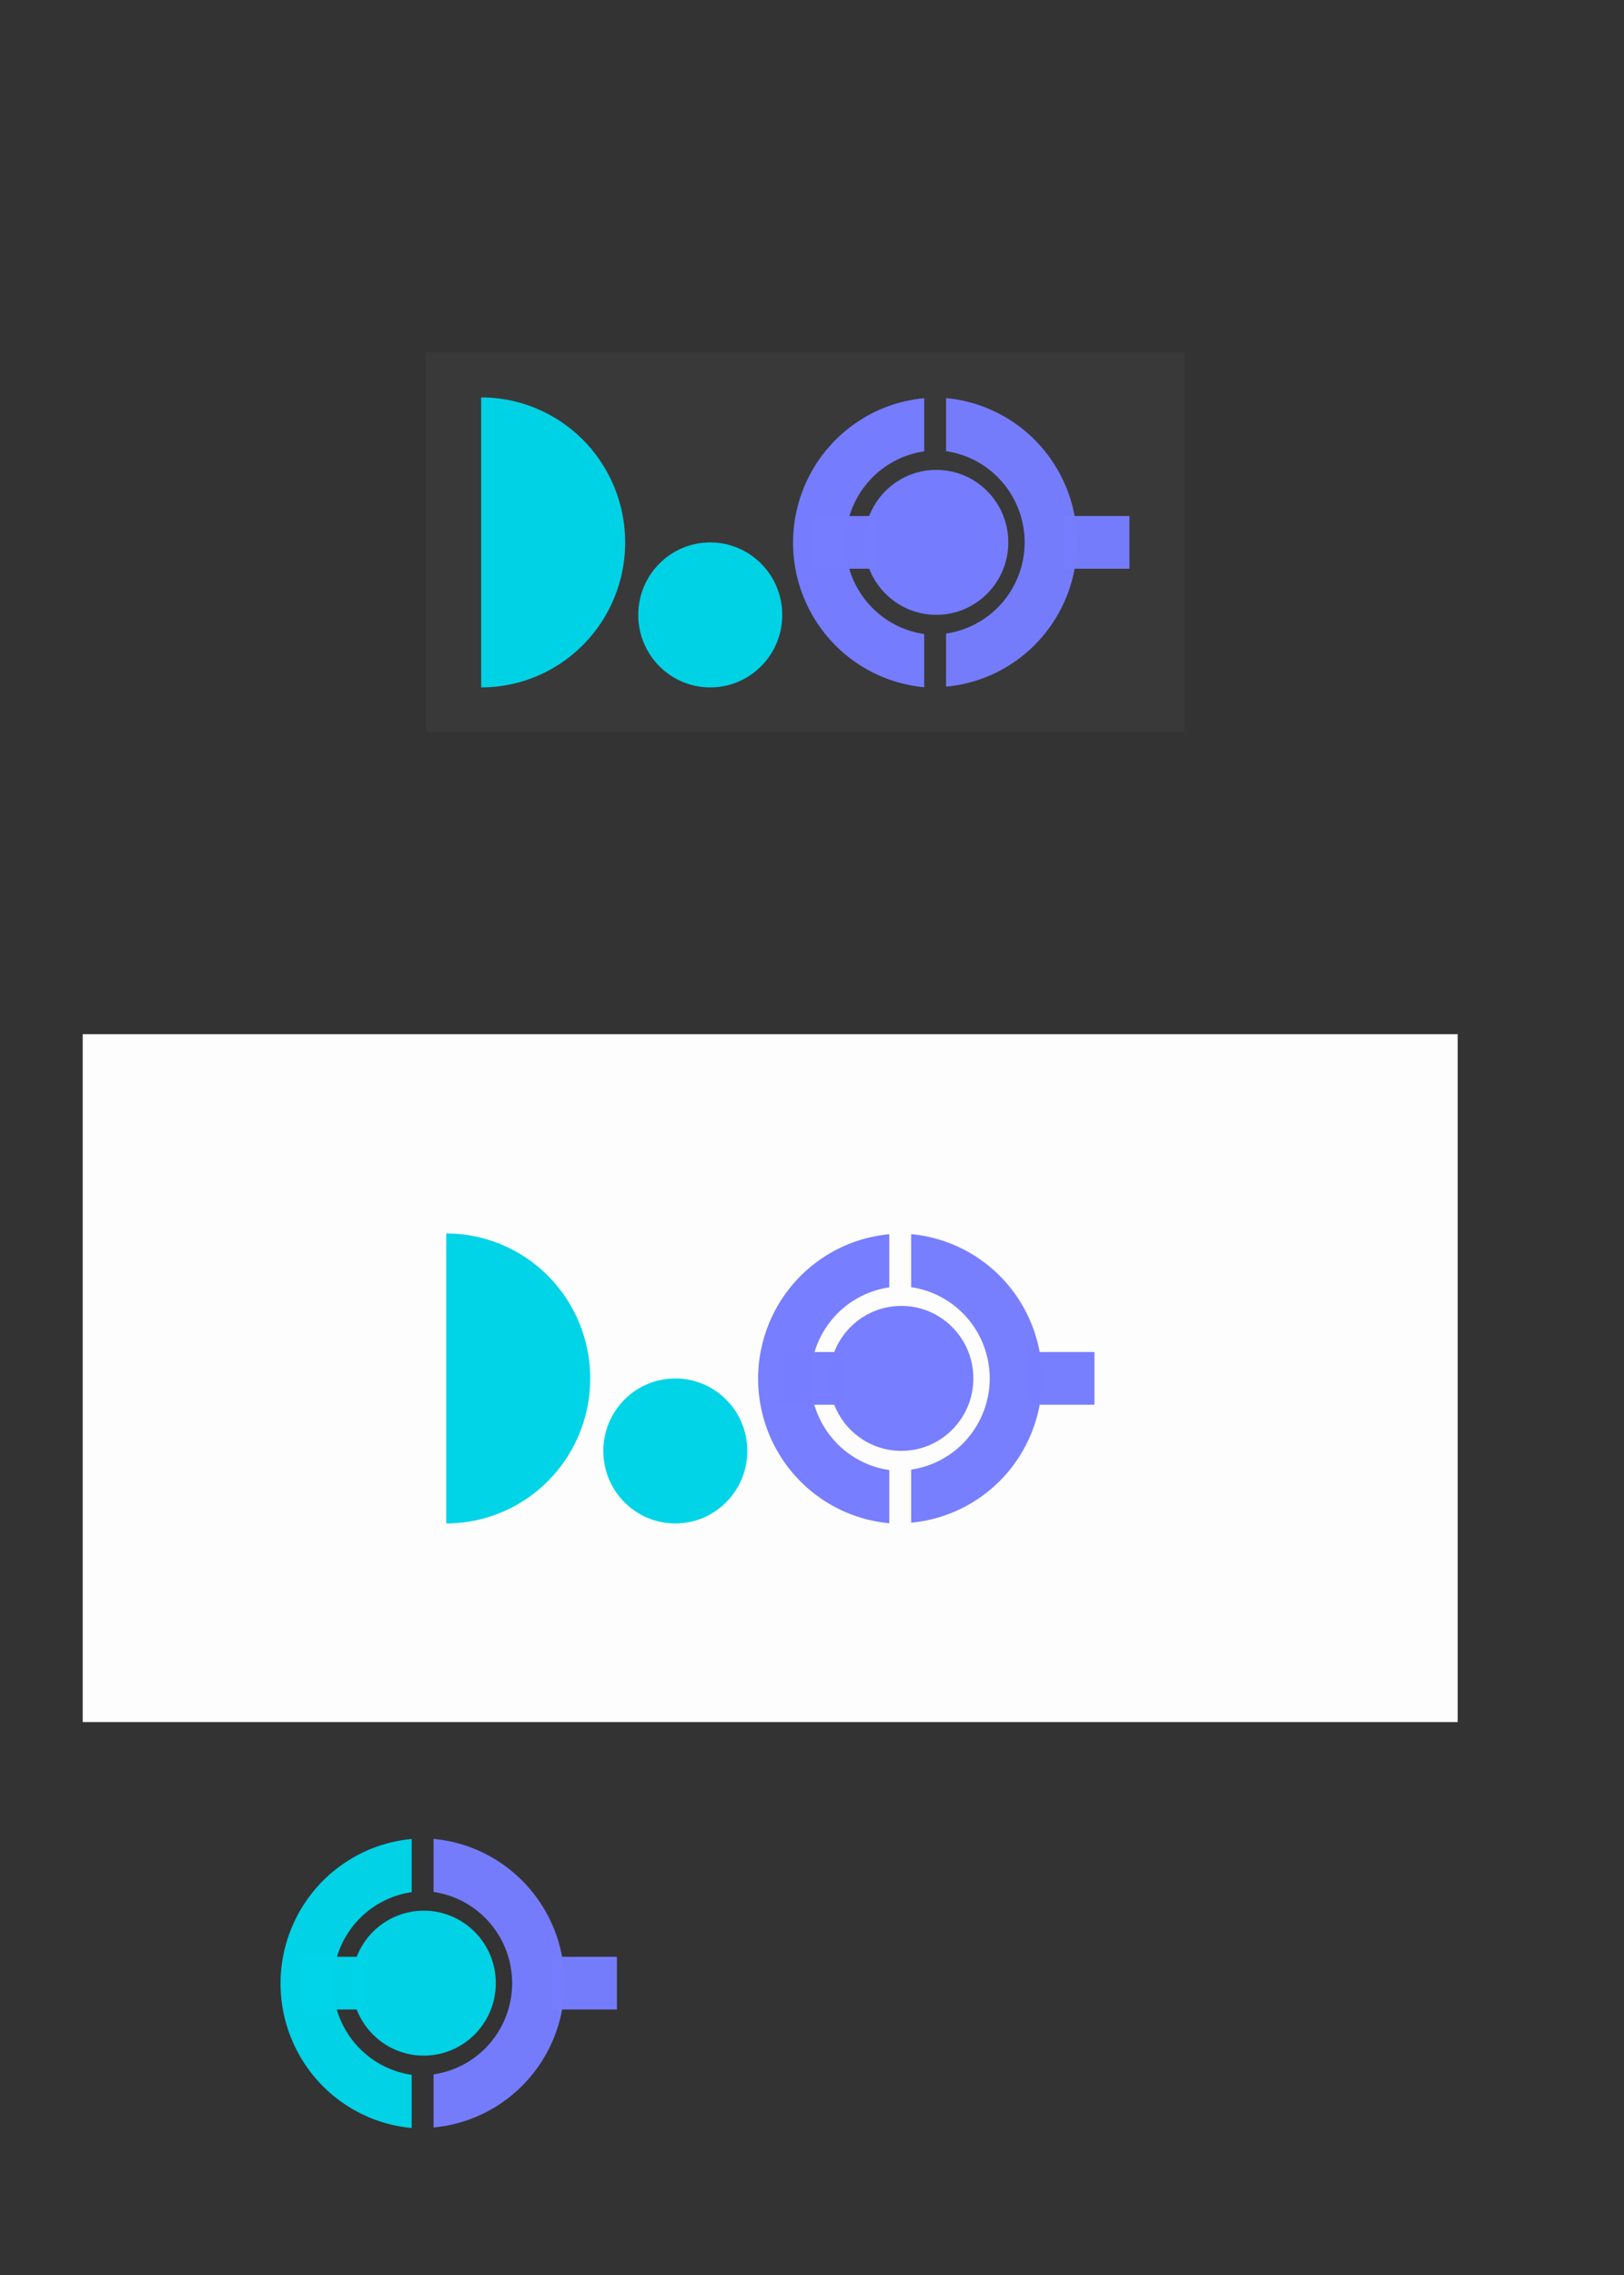 <?xml version="1.0" encoding="UTF-8" standalone="no"?>
<!-- Created with Inkscape (http://www.inkscape.org/) -->

<svg
   xmlns:dc="http://purl.org/dc/elements/1.1/"
   xmlns:cc="http://creativecommons.org/ns#"
   xmlns:rdf="http://www.w3.org/1999/02/22-rdf-syntax-ns#"
   xmlns:svg="http://www.w3.org/2000/svg"
   xmlns="http://www.w3.org/2000/svg"
   xmlns:sodipodi="http://sodipodi.sourceforge.net/DTD/sodipodi-0.dtd"
   xmlns:inkscape="http://www.inkscape.org/namespaces/inkscape"
   width="400mm"
   height="560mm"
   viewBox="0 0 400 560"
   version="1.1"
   id="svg8"
   inkscape:version="0.92.3 (2405546, 2018-03-11)"
   sodipodi:docname="DoCD-logo.svg">
  <rect x="0" y="0" width="400" height="560" fill="#333333" stroke="none"/>
  <defs
     id="defs2">
    <clipPath
       clipPathUnits="userSpaceOnUse"
       id="clipPath849-0">
      <circle
         style="opacity:0.99;fill:#56c6b1;fill-opacity:0.353;stroke:none;stroke-width:0.564;stroke-miterlimit:4;stroke-dasharray:none;stroke-opacity:1"
         id="circle851-8"
         cx="58.208"
         cy="40.354"
         r="29.104"
         clip-path="none" />
    </clipPath>
    <clipPath
       clipPathUnits="userSpaceOnUse"
       id="clipPath849-4">
      <circle
         style="opacity:0.99;fill:#56c6b1;fill-opacity:0.353;stroke:none;stroke-width:0.564;stroke-miterlimit:4;stroke-dasharray:none;stroke-opacity:1"
         id="circle851-9"
         cx="58.208"
         cy="40.354"
         r="29.104"
         clip-path="none" />
    </clipPath>
  </defs>
  <sodipodi:namedview
     id="base"
     pagecolor="#ffffff"
     bordercolor="#666666"
     borderopacity="1.0"
     inkscape:pageopacity="0.0"
     inkscape:pageshadow="2"
     inkscape:zoom="0.49497475"
     inkscape:cx="279.91059"
     inkscape:cy="1058.3827"
     inkscape:document-units="mm"
     inkscape:current-layer="layer3"
     showgrid="false"
     inkscape:snap-bbox="true"
     inkscape:bbox-paths="true"
     inkscape:bbox-nodes="true"
     inkscape:snap-bbox-edge-midpoints="true"
     inkscape:snap-bbox-midpoints="true"
     inkscape:window-width="1920"
     inkscape:window-height="986"
     inkscape:window-x="-11"
     inkscape:window-y="-11"
     inkscape:window-maximized="1"
     showguides="true"
     inkscape:guide-bbox="true"
     units="mm">
    <inkscape:grid
       type="xygrid"
       id="grid815" />
    <sodipodi:guide
       position="333.918,272.899"
       orientation="1,0"
       id="guide1235"
       inkscape:locked="false" />
    <sodipodi:guide
       position="35.251,305.438"
       orientation="0,1"
       id="guide1237"
       inkscape:locked="false" />
    <sodipodi:guide
       position="268.363,136.104"
       orientation="0,1"
       id="guide1239"
       inkscape:locked="false" />
    <sodipodi:guide
       position="-4.749,265.438"
       orientation="1,0"
       id="guide1241"
       inkscape:locked="false" />
  </sodipodi:namedview>
  <g
     inkscape:groupmode="layer"
     id="layer3"
     inkscape:label="Layer 0"
     transform="translate(0,263)">
    <rect
       style="opacity:0.99;fill:#ffffff;fill-opacity:1;stroke:none;stroke-width:3.377;stroke-miterlimit:4;stroke-dasharray:none;stroke-opacity:1"
       id="rect1218"
       width="338.667"
       height="169.333"
       x="20.375"
       y="-8.438"
       inkscape:export-xdpi="81"
       inkscape:export-ydpi="81"
       inkscape:export-filename="C:\Users\Shounak PC\Documents\GitHub\docd-installer\media\DoCD-logo-transparent.png" />
    <rect
       style="opacity:0.99;fill:#ffffff;fill-opacity:0;stroke:none;stroke-width:1.511;stroke-miterlimit:4;stroke-dasharray:none;stroke-opacity:1"
       id="rect1218-8"
       width="107.192"
       height="107.192"
       x="50.728"
       y="171.581"
       inkscape:export-xdpi="118.48"
       inkscape:export-ydpi="118.48"
       inkscape:export-filename="C:\Users\Shounak PC\Documents\GitHub\docd-installer\media\icon.png" />
    <rect
       style="opacity:0.99;fill:#ffffff;fill-opacity:0.031;stroke:none;stroke-width:1.863;stroke-miterlimit:4;stroke-dasharray:none;stroke-opacity:1"
       id="rect1218-5"
       width="186.858"
       height="93.429"
       x="104.885"
       y="-176.277"
       inkscape:export-xdpi="81"
       inkscape:export-ydpi="81"
       inkscape:export-filename="C:\Users\Shounak PC\Documents\GitHub\docd-installer\media\DoCD-logo-transparent.png" />
    <path
       style="opacity:0.99;fill:#00d4e8;fill-opacity:1;stroke:none;stroke-width:0.689;stroke-miterlimit:4;stroke-dasharray:none;stroke-opacity:1"
       clip-path="none"
       d="m 118.517,-165.174 v 71.385 a 35.465,35.693 0 0 0 35.465,-35.693 35.465,35.693 0 0 0 -35.465,-35.693 z"
       id="rect821-7"
       inkscape:export-xdpi="81"
       inkscape:export-ydpi="81"
       inkscape:connector-curvature="0"
       inkscape:export-filename="C:\Users\Shounak PC\Documents\GitHub\docd-installer\media\DoCD-logo-transparent.png" />
    <ellipse
       style="opacity:0.99;fill:#00d4e8;fill-opacity:1;stroke:none;stroke-width:0.689;stroke-miterlimit:4;stroke-dasharray:none;stroke-opacity:1"
       id="path853-84"
       cx="174.939"
       cy="-111.635"
       inkscape:export-xdpi="81"
       inkscape:export-ydpi="81"
       rx="17.733"
       ry="17.846"
       inkscape:export-filename="C:\Users\Shounak PC\Documents\GitHub\docd-installer\media\DoCD-logo-transparent.png" />
    <g
       id="g1188-0"
       style="fill:#767dff;fill-opacity:0.992"
       inkscape:export-xdpi="81"
       inkscape:export-ydpi="81"
       transform="matrix(1.219,0,0,1.226,83.051,-178.97)"
       inkscape:export-filename="C:\Users\Shounak PC\Documents\GitHub\docd-installer\media\DoCD-logo-transparent.png">
      <path
         inkscape:connector-curvature="0"
         id="rect821-3-6"
         d="m 123.031,11.394 v 10.652 a 18.521,18.521 0 0 1 15.875,18.308 18.521,18.521 0 0 1 -15.875,18.313 V 69.326 A 29.104,29.104 0 0 0 149.49,40.354 29.104,29.104 0 0 0 123.031,11.394 Z"
         clip-path="none"
         style="opacity:0.99;fill:#767dff;fill-opacity:0.992;stroke:none;stroke-width:0.564;stroke-miterlimit:4;stroke-dasharray:none;stroke-opacity:1" />
      <rect
         y="35.062"
         x="146.844"
         height="10.583"
         width="13.229"
         id="rect1070-3"
         style="opacity:0.99;fill:#767dff;fill-opacity:0.992;stroke:none;stroke-width:0.564;stroke-miterlimit:4;stroke-dasharray:none;stroke-opacity:1" />
    </g>
    <g
       id="g1184-7"
       transform="matrix(1.219,0,0,1.226,69.349,-178.97)"
       style="fill:#767dff;fill-opacity:1"
       inkscape:export-xdpi="81"
       inkscape:export-ydpi="81"
       inkscape:export-filename="C:\Users\Shounak PC\Documents\GitHub\docd-installer\media\DoCD-logo-transparent.png">
      <circle
         r="14.552"
         cy="40.354"
         cx="132.292"
         id="path853-8-7"
         style="opacity:0.99;fill:#767dff;fill-opacity:1;stroke:none;stroke-width:0.564;stroke-miterlimit:4;stroke-dasharray:none;stroke-opacity:1" />
      <path
         id="rect821-3-3-2"
         transform="scale(0.265)"
         d="m 490,43.064 a 110,110 0 0 0 -100,109.455 110,110 0 0 0 100,109.5 v -40.287 a 70,70 0 0 1 -60,-69.213 70,70 0 0 1 60,-69.195 z"
         clip-path="none"
         style="opacity:0.99;fill:#767dff;fill-opacity:1;stroke:none;stroke-width:2.132;stroke-miterlimit:4;stroke-dasharray:none;stroke-opacity:1"
         inkscape:connector-curvature="0" />
      <rect
         y="35.062"
         x="107.156"
         height="10.583"
         width="13.229"
         id="rect1070-6-2"
         style="opacity:0.99;fill:#767dff;fill-opacity:1;stroke:none;stroke-width:0.564;stroke-miterlimit:4;stroke-dasharray:none;stroke-opacity:1" />
    </g>
  </g>
  <g
     inkscape:label="Layer 1"
     inkscape:groupmode="layer"
     id="layer1"
     transform="translate(0,263)">
    <path
       style="opacity:0.99;fill:#00d4e8;fill-opacity:1;stroke:none;stroke-width:0.689;stroke-miterlimit:4;stroke-dasharray:none;stroke-opacity:1"
       clip-path="none"
       d="M 109.911,40.618 V 112.003 A 35.465,35.693 0 0 0 145.376,76.31 35.465,35.693 0 0 0 109.911,40.618 Z"
       id="rect821"
       inkscape:export-xdpi="81"
       inkscape:export-ydpi="81"
       inkscape:connector-curvature="0"
       inkscape:export-filename="C:\Users\Shounak PC\Documents\GitHub\docd-installer\media\DoCD-logo-transparent.png" />
    <ellipse
       style="opacity:0.99;fill:#00d4e8;fill-opacity:1;stroke:none;stroke-width:0.689;stroke-miterlimit:4;stroke-dasharray:none;stroke-opacity:1"
       id="path853"
       cx="166.333"
       cy="94.157"
       inkscape:export-xdpi="81"
       inkscape:export-ydpi="81"
       rx="17.733"
       ry="17.846"
       inkscape:export-filename="C:\Users\Shounak PC\Documents\GitHub\docd-installer\media\DoCD-logo-transparent.png" />
    <g
       id="g1188"
       style="fill:#767dff;fill-opacity:0.992"
       inkscape:export-xdpi="81"
       inkscape:export-ydpi="81"
       transform="matrix(1.219,0,0,1.226,74.445,26.821)"
       inkscape:export-filename="C:\Users\Shounak PC\Documents\GitHub\docd-installer\media\DoCD-logo-transparent.png">
      <path
         inkscape:connector-curvature="0"
         id="rect821-3"
         d="m 123.031,11.394 v 10.652 a 18.521,18.521 0 0 1 15.875,18.308 18.521,18.521 0 0 1 -15.875,18.313 V 69.326 A 29.104,29.104 0 0 0 149.49,40.354 29.104,29.104 0 0 0 123.031,11.394 Z"
         clip-path="none"
         style="opacity:0.99;fill:#767dff;fill-opacity:0.992;stroke:none;stroke-width:0.564;stroke-miterlimit:4;stroke-dasharray:none;stroke-opacity:1" />
      <rect
         y="35.062"
         x="146.844"
         height="10.583"
         width="13.229"
         id="rect1070"
         style="opacity:0.99;fill:#767dff;fill-opacity:0.992;stroke:none;stroke-width:0.564;stroke-miterlimit:4;stroke-dasharray:none;stroke-opacity:1" />
    </g>
    <g
       id="g1184"
       transform="matrix(1.219,0,0,1.226,60.743,26.821)"
       style="fill:#767dff;fill-opacity:1"
       inkscape:export-xdpi="81"
       inkscape:export-ydpi="81"
       inkscape:export-filename="C:\Users\Shounak PC\Documents\GitHub\docd-installer\media\DoCD-logo-transparent.png">
      <circle
         r="14.552"
         cy="40.354"
         cx="132.292"
         id="path853-8"
         style="opacity:0.99;fill:#767dff;fill-opacity:1;stroke:none;stroke-width:0.564;stroke-miterlimit:4;stroke-dasharray:none;stroke-opacity:1" />
      <path
         id="rect821-3-3"
         transform="scale(0.265)"
         d="m 490,43.064 a 110,110 0 0 0 -100,109.455 110,110 0 0 0 100,109.5 v -40.287 a 70,70 0 0 1 -60,-69.213 70,70 0 0 1 60,-69.195 z"
         clip-path="none"
         style="opacity:0.99;fill:#767dff;fill-opacity:1;stroke:none;stroke-width:2.132;stroke-miterlimit:4;stroke-dasharray:none;stroke-opacity:1"
         inkscape:connector-curvature="0" />
      <rect
         y="35.062"
         x="107.156"
         height="10.583"
         width="13.229"
         id="rect1070-6"
         style="opacity:0.99;fill:#767dff;fill-opacity:1;stroke:none;stroke-width:0.564;stroke-miterlimit:4;stroke-dasharray:none;stroke-opacity:1" />
    </g>
    <g
       id="g1188-6"
       style="fill:#767dff;fill-opacity:0.992"
       inkscape:export-xdpi="118.48"
       inkscape:export-ydpi="118.48"
       transform="matrix(1.219,0,0,1.226,-43.18,175.688)"
       inkscape:export-filename="C:\Users\Shounak PC\Documents\GitHub\docd-installer\media\icon.png">
      <path
         inkscape:connector-curvature="0"
         id="rect821-3-5"
         d="m 123.031,11.394 v 10.652 a 18.521,18.521 0 0 1 15.875,18.308 18.521,18.521 0 0 1 -15.875,18.313 V 69.326 A 29.104,29.104 0 0 0 149.49,40.354 29.104,29.104 0 0 0 123.031,11.394 Z"
         clip-path="none"
         style="opacity:0.99;fill:#767dff;fill-opacity:0.992;stroke:none;stroke-width:0.564;stroke-miterlimit:4;stroke-dasharray:none;stroke-opacity:1" />
      <rect
         y="35.062"
         x="146.844"
         height="10.583"
         width="13.229"
         id="rect1070-0"
         style="opacity:0.99;fill:#767dff;fill-opacity:0.992;stroke:none;stroke-width:0.564;stroke-miterlimit:4;stroke-dasharray:none;stroke-opacity:1" />
    </g>
    <g
       id="g1184-2"
       transform="matrix(1.219,0,0,1.226,-56.883,175.688)"
       style="fill:#02d4e8;fill-opacity:1"
       inkscape:export-xdpi="118.48"
       inkscape:export-ydpi="118.48"
       inkscape:export-filename="C:\Users\Shounak PC\Documents\GitHub\docd-installer\media\icon.png">
      <circle
         r="14.552"
         cy="40.354"
         cx="132.292"
         id="path853-8-1"
         style="opacity:0.99;fill:#02d4e8;fill-opacity:1;stroke:none;stroke-width:0.564;stroke-miterlimit:4;stroke-dasharray:none;stroke-opacity:1" />
      <path
         id="rect821-3-3-9"
         transform="scale(0.265)"
         d="m 490,43.064 a 110,110 0 0 0 -100,109.455 110,110 0 0 0 100,109.5 v -40.287 a 70,70 0 0 1 -60,-69.213 70,70 0 0 1 60,-69.195 z"
         clip-path="none"
         style="opacity:0.99;fill:#02d4e8;fill-opacity:1;stroke:none;stroke-width:2.132;stroke-miterlimit:4;stroke-dasharray:none;stroke-opacity:1"
         inkscape:connector-curvature="0" />
      <rect
         y="35.062"
         x="107.156"
         height="10.583"
         width="13.229"
         id="rect1070-6-9"
         style="opacity:0.99;fill:#02d4e8;fill-opacity:1;stroke:none;stroke-width:0.564;stroke-miterlimit:4;stroke-dasharray:none;stroke-opacity:1" />
    </g>
  </g>
  <g
     inkscape:groupmode="layer"
     id="layer2"
     inkscape:label="Layer 2"
     transform="translate(0,263)" />
</svg>
